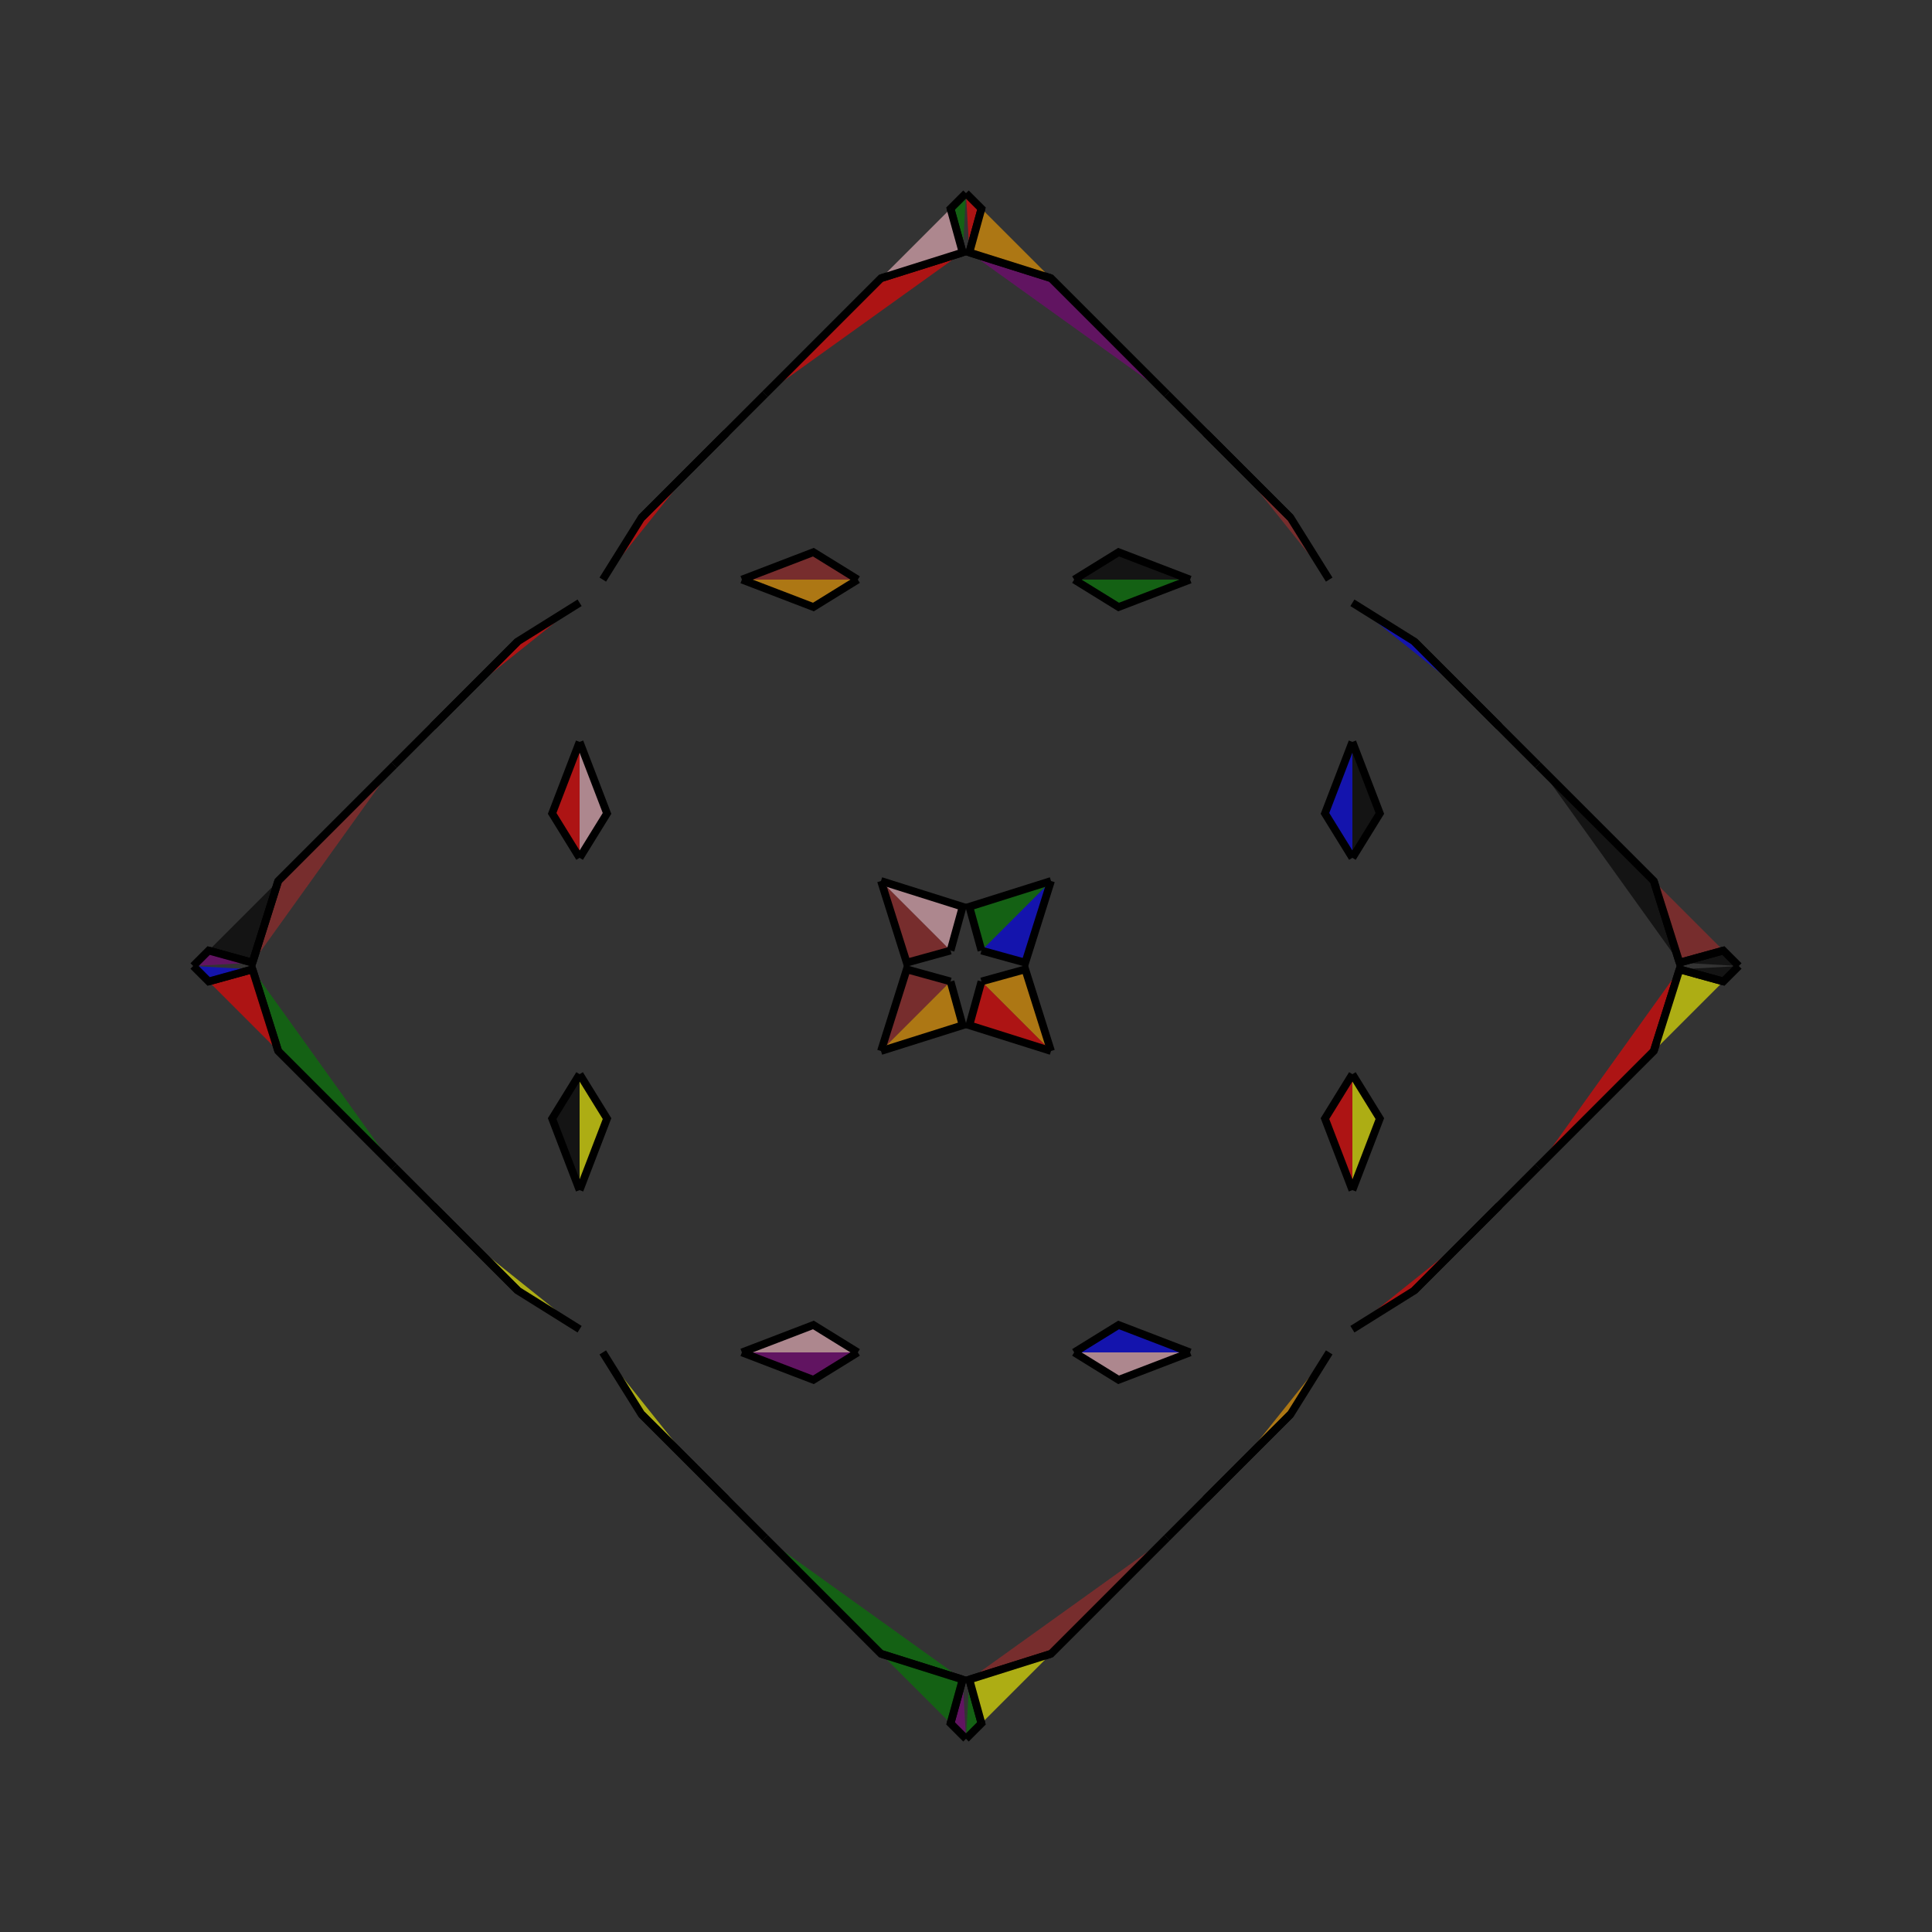 <?xml version="1.0" encoding="UTF-8"?>
<svg xmlns="http://www.w3.org/2000/svg" xmlns:xlink="http://www.w3.org/1999/xlink"
     width="250" height="250" viewBox="-125.0 -125.0 250 250">
<rect x="-125.0" y="-125.0" width="250" height="250" fill="#333333" stroke="none"/>
<defs>
</defs>
<path d="M50.0,-14.0 L46.45,-19.746 L50.0,-29.0" fill="blue" fill-opacity="0.6" stroke="black" stroke-width="1" />
<path d="M50.0,14.0 L46.45,19.746 L50.0,29.0" fill="red" fill-opacity="0.6" stroke="black" stroke-width="1" />
<path d="M47.0,50.0 L42.0,58.0 L35.0,65.0" fill="orange" fill-opacity="0.6" stroke="black" stroke-width="1" />
<path d="M47.0,-50.0 L42.0,-58.0 L35.0,-65.0" fill="brown" fill-opacity="0.6" stroke="black" stroke-width="1" />
<path d="M42.0,58.0 L35.0,65.0 L31.0,69.0" fill="red" fill-opacity="0.6" stroke="black" stroke-width="1" />
<path d="M42.0,-58.0 L35.0,-65.0 L31.0,-69.0" fill="brown" fill-opacity="0.6" stroke="black" stroke-width="1" />
<path d="M35.0,65.0 L31.0,69.0 L26.0,74.0" fill="pink" fill-opacity="0.6" stroke="black" stroke-width="1" />
<path d="M35.0,-65.0 L31.0,-69.0 L26.0,-74.0" fill="black" fill-opacity="0.6" stroke="black" stroke-width="1" />
<path d="M26.0,74.0 L11.0,89.0 L0.434,92.331" fill="brown" fill-opacity="0.6" stroke="black" stroke-width="1" />
<path d="M26.0,-74.0 L11.0,-89.0 L0.434,-92.331" fill="purple" fill-opacity="0.6" stroke="black" stroke-width="1" />
<path d="M11.0,-11.0 L7.669,-0.434 L2.0,-2.0" fill="blue" fill-opacity="0.6" stroke="black" stroke-width="1" />
<path d="M11.0,11.0 L7.669,0.434 L2.0,2.0" fill="orange" fill-opacity="0.6" stroke="black" stroke-width="1" />
<path d="M0.434,92.331 L2.0,98.0 L0.0,100.0" fill="green" fill-opacity="0.6" stroke="black" stroke-width="1" />
<path d="M0.434,-92.331 L2.0,-98.0 L0.0,-100.0" fill="red" fill-opacity="0.6" stroke="black" stroke-width="1" />
<path d="M-50.0,-14.0 L-46.45,-19.746 L-50.0,-29.0" fill="pink" fill-opacity="0.6" stroke="black" stroke-width="1" />
<path d="M-50.0,14.0 L-46.45,19.746 L-50.0,29.0" fill="yellow" fill-opacity="0.6" stroke="black" stroke-width="1" />
<path d="M-47.0,50.0 L-42.0,58.0 L-35.0,65.0" fill="yellow" fill-opacity="0.6" stroke="black" stroke-width="1" />
<path d="M-47.0,-50.0 L-42.0,-58.0 L-35.0,-65.0" fill="red" fill-opacity="0.6" stroke="black" stroke-width="1" />
<path d="M-42.0,58.0 L-35.0,65.0 L-31.0,69.0" fill="orange" fill-opacity="0.6" stroke="black" stroke-width="1" />
<path d="M-42.0,-58.0 L-35.0,-65.0 L-31.0,-69.0" fill="pink" fill-opacity="0.6" stroke="black" stroke-width="1" />
<path d="M-35.0,65.0 L-31.0,69.0 L-26.0,74.0" fill="black" fill-opacity="0.6" stroke="black" stroke-width="1" />
<path d="M-35.0,-65.0 L-31.0,-69.0 L-26.0,-74.0" fill="yellow" fill-opacity="0.6" stroke="black" stroke-width="1" />
<path d="M-26.0,74.0 L-11.0,89.0 L-0.434,92.331" fill="green" fill-opacity="0.6" stroke="black" stroke-width="1" />
<path d="M-26.0,-74.0 L-11.0,-89.0 L-0.434,-92.331" fill="red" fill-opacity="0.6" stroke="black" stroke-width="1" />
<path d="M-11.0,-11.0 L-7.669,-0.434 L-2.0,-2.0" fill="brown" fill-opacity="0.6" stroke="black" stroke-width="1" />
<path d="M-11.0,11.0 L-7.669,0.434 L-2.0,2.0" fill="brown" fill-opacity="0.6" stroke="black" stroke-width="1" />
<path d="M-0.434,92.331 L-2.0,98.0 L0.0,100.0" fill="purple" fill-opacity="0.6" stroke="black" stroke-width="1" />
<path d="M-0.434,-92.331 L-2.0,-98.0 L0.0,-100.0" fill="green" fill-opacity="0.6" stroke="black" stroke-width="1" />
<path d="M50.0,14.0 L53.55,19.746 L50.0,29.0" fill="yellow" fill-opacity="0.6" stroke="black" stroke-width="1" />
<path d="M50.0,-14.0 L53.55,-19.746 L50.0,-29.0" fill="black" fill-opacity="0.6" stroke="black" stroke-width="1" />
<path d="M50.0,47.0 L58.0,42.0 L65.0,35.0" fill="red" fill-opacity="0.6" stroke="black" stroke-width="1" />
<path d="M50.0,-47.0 L58.0,-42.0 L65.0,-35.0" fill="blue" fill-opacity="0.6" stroke="black" stroke-width="1" />
<path d="M58.0,42.0 L65.0,35.0 L69.0,31.0" fill="black" fill-opacity="0.6" stroke="black" stroke-width="1" />
<path d="M58.0,-42.0 L65.0,-35.0 L69.0,-31.0" fill="black" fill-opacity="0.6" stroke="black" stroke-width="1" />
<path d="M65.0,35.0 L69.0,31.0 L74.0,26.0" fill="purple" fill-opacity="0.6" stroke="black" stroke-width="1" />
<path d="M65.0,-35.0 L69.0,-31.0 L74.0,-26.0" fill="brown" fill-opacity="0.6" stroke="black" stroke-width="1" />
<path d="M74.0,26.0 L89.0,11.0 L92.331,0.434" fill="red" fill-opacity="0.6" stroke="black" stroke-width="1" />
<path d="M74.0,-26.0 L89.0,-11.0 L92.331,-0.434" fill="black" fill-opacity="0.6" stroke="black" stroke-width="1" />
<path d="M89.0,11.0 L92.331,0.434 L98.0,2.0" fill="yellow" fill-opacity="0.6" stroke="black" stroke-width="1" />
<path d="M89.0,-11.0 L92.331,-0.434 L98.0,-2.0" fill="brown" fill-opacity="0.6" stroke="black" stroke-width="1" />
<path d="M92.331,0.434 L98.0,2.0 L100.0,-0.0" fill="black" fill-opacity="0.6" stroke="black" stroke-width="1" />
<path d="M92.331,-0.434 L98.0,-2.0 L100.0,-0.0" fill="black" fill-opacity="0.6" stroke="black" stroke-width="1" />
<path d="M14.0,-50.0 L19.746,-46.45 L29.0,-50.0" fill="green" fill-opacity="0.6" stroke="black" stroke-width="1" />
<path d="M14.0,50.0 L19.746,46.45 L29.0,50.0" fill="blue" fill-opacity="0.6" stroke="black" stroke-width="1" />
<path d="M14.0,50.0 L19.746,53.55 L29.0,50.0" fill="pink" fill-opacity="0.6" stroke="black" stroke-width="1" />
<path d="M14.0,-50.0 L19.746,-53.55 L29.0,-50.0" fill="black" fill-opacity="0.6" stroke="black" stroke-width="1" />
<path d="M11.0,-11.0 L0.434,-7.669 L2.0,-2.0" fill="green" fill-opacity="0.6" stroke="black" stroke-width="1" />
<path d="M11.0,11.0 L0.434,7.669 L2.0,2.0" fill="red" fill-opacity="0.6" stroke="black" stroke-width="1" />
<path d="M11.0,89.0 L0.434,92.331 L2.0,98.0" fill="yellow" fill-opacity="0.6" stroke="black" stroke-width="1" />
<path d="M11.0,-89.0 L0.434,-92.331 L2.0,-98.0" fill="orange" fill-opacity="0.6" stroke="black" stroke-width="1" />
<path d="M-14.0,50.0 L-19.746,53.55 L-29.0,50.0" fill="purple" fill-opacity="0.6" stroke="black" stroke-width="1" />
<path d="M-14.0,-50.0 L-19.746,-46.45 L-29.0,-50.0" fill="orange" fill-opacity="0.6" stroke="black" stroke-width="1" />
<path d="M-14.0,50.0 L-19.746,46.45 L-29.0,50.0" fill="pink" fill-opacity="0.6" stroke="black" stroke-width="1" />
<path d="M-14.0,-50.0 L-19.746,-53.55 L-29.0,-50.0" fill="brown" fill-opacity="0.6" stroke="black" stroke-width="1" />
<path d="M-11.0,89.0 L-0.434,92.331 L-2.0,98.0" fill="green" fill-opacity="0.6" stroke="black" stroke-width="1" />
<path d="M-11.0,-11.0 L-0.434,-7.669 L-2.0,-2.0" fill="pink" fill-opacity="0.6" stroke="black" stroke-width="1" />
<path d="M-11.0,11.0 L-0.434,7.669 L-2.0,2.0" fill="orange" fill-opacity="0.6" stroke="black" stroke-width="1" />
<path d="M-11.0,-89.0 L-0.434,-92.331 L-2.0,-98.0" fill="pink" fill-opacity="0.6" stroke="black" stroke-width="1" />
<path d="M-50.0,-14.0 L-53.55,-19.746 L-50.0,-29.0" fill="red" fill-opacity="0.6" stroke="black" stroke-width="1" />
<path d="M-50.0,14.0 L-53.55,19.746 L-50.0,29.0" fill="black" fill-opacity="0.6" stroke="black" stroke-width="1" />
<path d="M-50.0,-47.0 L-58.0,-42.0 L-65.0,-35.0" fill="red" fill-opacity="0.6" stroke="black" stroke-width="1" />
<path d="M-50.0,47.0 L-58.0,42.0 L-65.0,35.0" fill="yellow" fill-opacity="0.6" stroke="black" stroke-width="1" />
<path d="M-58.0,-42.0 L-65.0,-35.0 L-69.0,-31.0" fill="black" fill-opacity="0.6" stroke="black" stroke-width="1" />
<path d="M-58.0,42.0 L-65.0,35.0 L-69.0,31.0" fill="green" fill-opacity="0.6" stroke="black" stroke-width="1" />
<path d="M-65.0,-35.0 L-69.0,-31.0 L-74.0,-26.0" fill="pink" fill-opacity="0.6" stroke="black" stroke-width="1" />
<path d="M-65.0,35.0 L-69.0,31.0 L-74.0,26.0" fill="red" fill-opacity="0.6" stroke="black" stroke-width="1" />
<path d="M-74.0,-26.0 L-89.0,-11.0 L-92.331,-0.434" fill="brown" fill-opacity="0.6" stroke="black" stroke-width="1" />
<path d="M-74.0,26.0 L-89.0,11.0 L-92.331,0.434" fill="green" fill-opacity="0.6" stroke="black" stroke-width="1" />
<path d="M-89.0,-11.0 L-92.331,-0.434 L-98.0,-2.0" fill="black" fill-opacity="0.6" stroke="black" stroke-width="1" />
<path d="M-89.0,11.0 L-92.331,0.434 L-98.0,2.0" fill="red" fill-opacity="0.6" stroke="black" stroke-width="1" />
<path d="M-92.331,-0.434 L-98.0,-2.0 L-100.0,-0.0" fill="purple" fill-opacity="0.6" stroke="black" stroke-width="1" />
<path d="M-92.331,0.434 L-98.0,2.0 L-100.0,-0.0" fill="blue" fill-opacity="0.6" stroke="black" stroke-width="1" />
</svg>